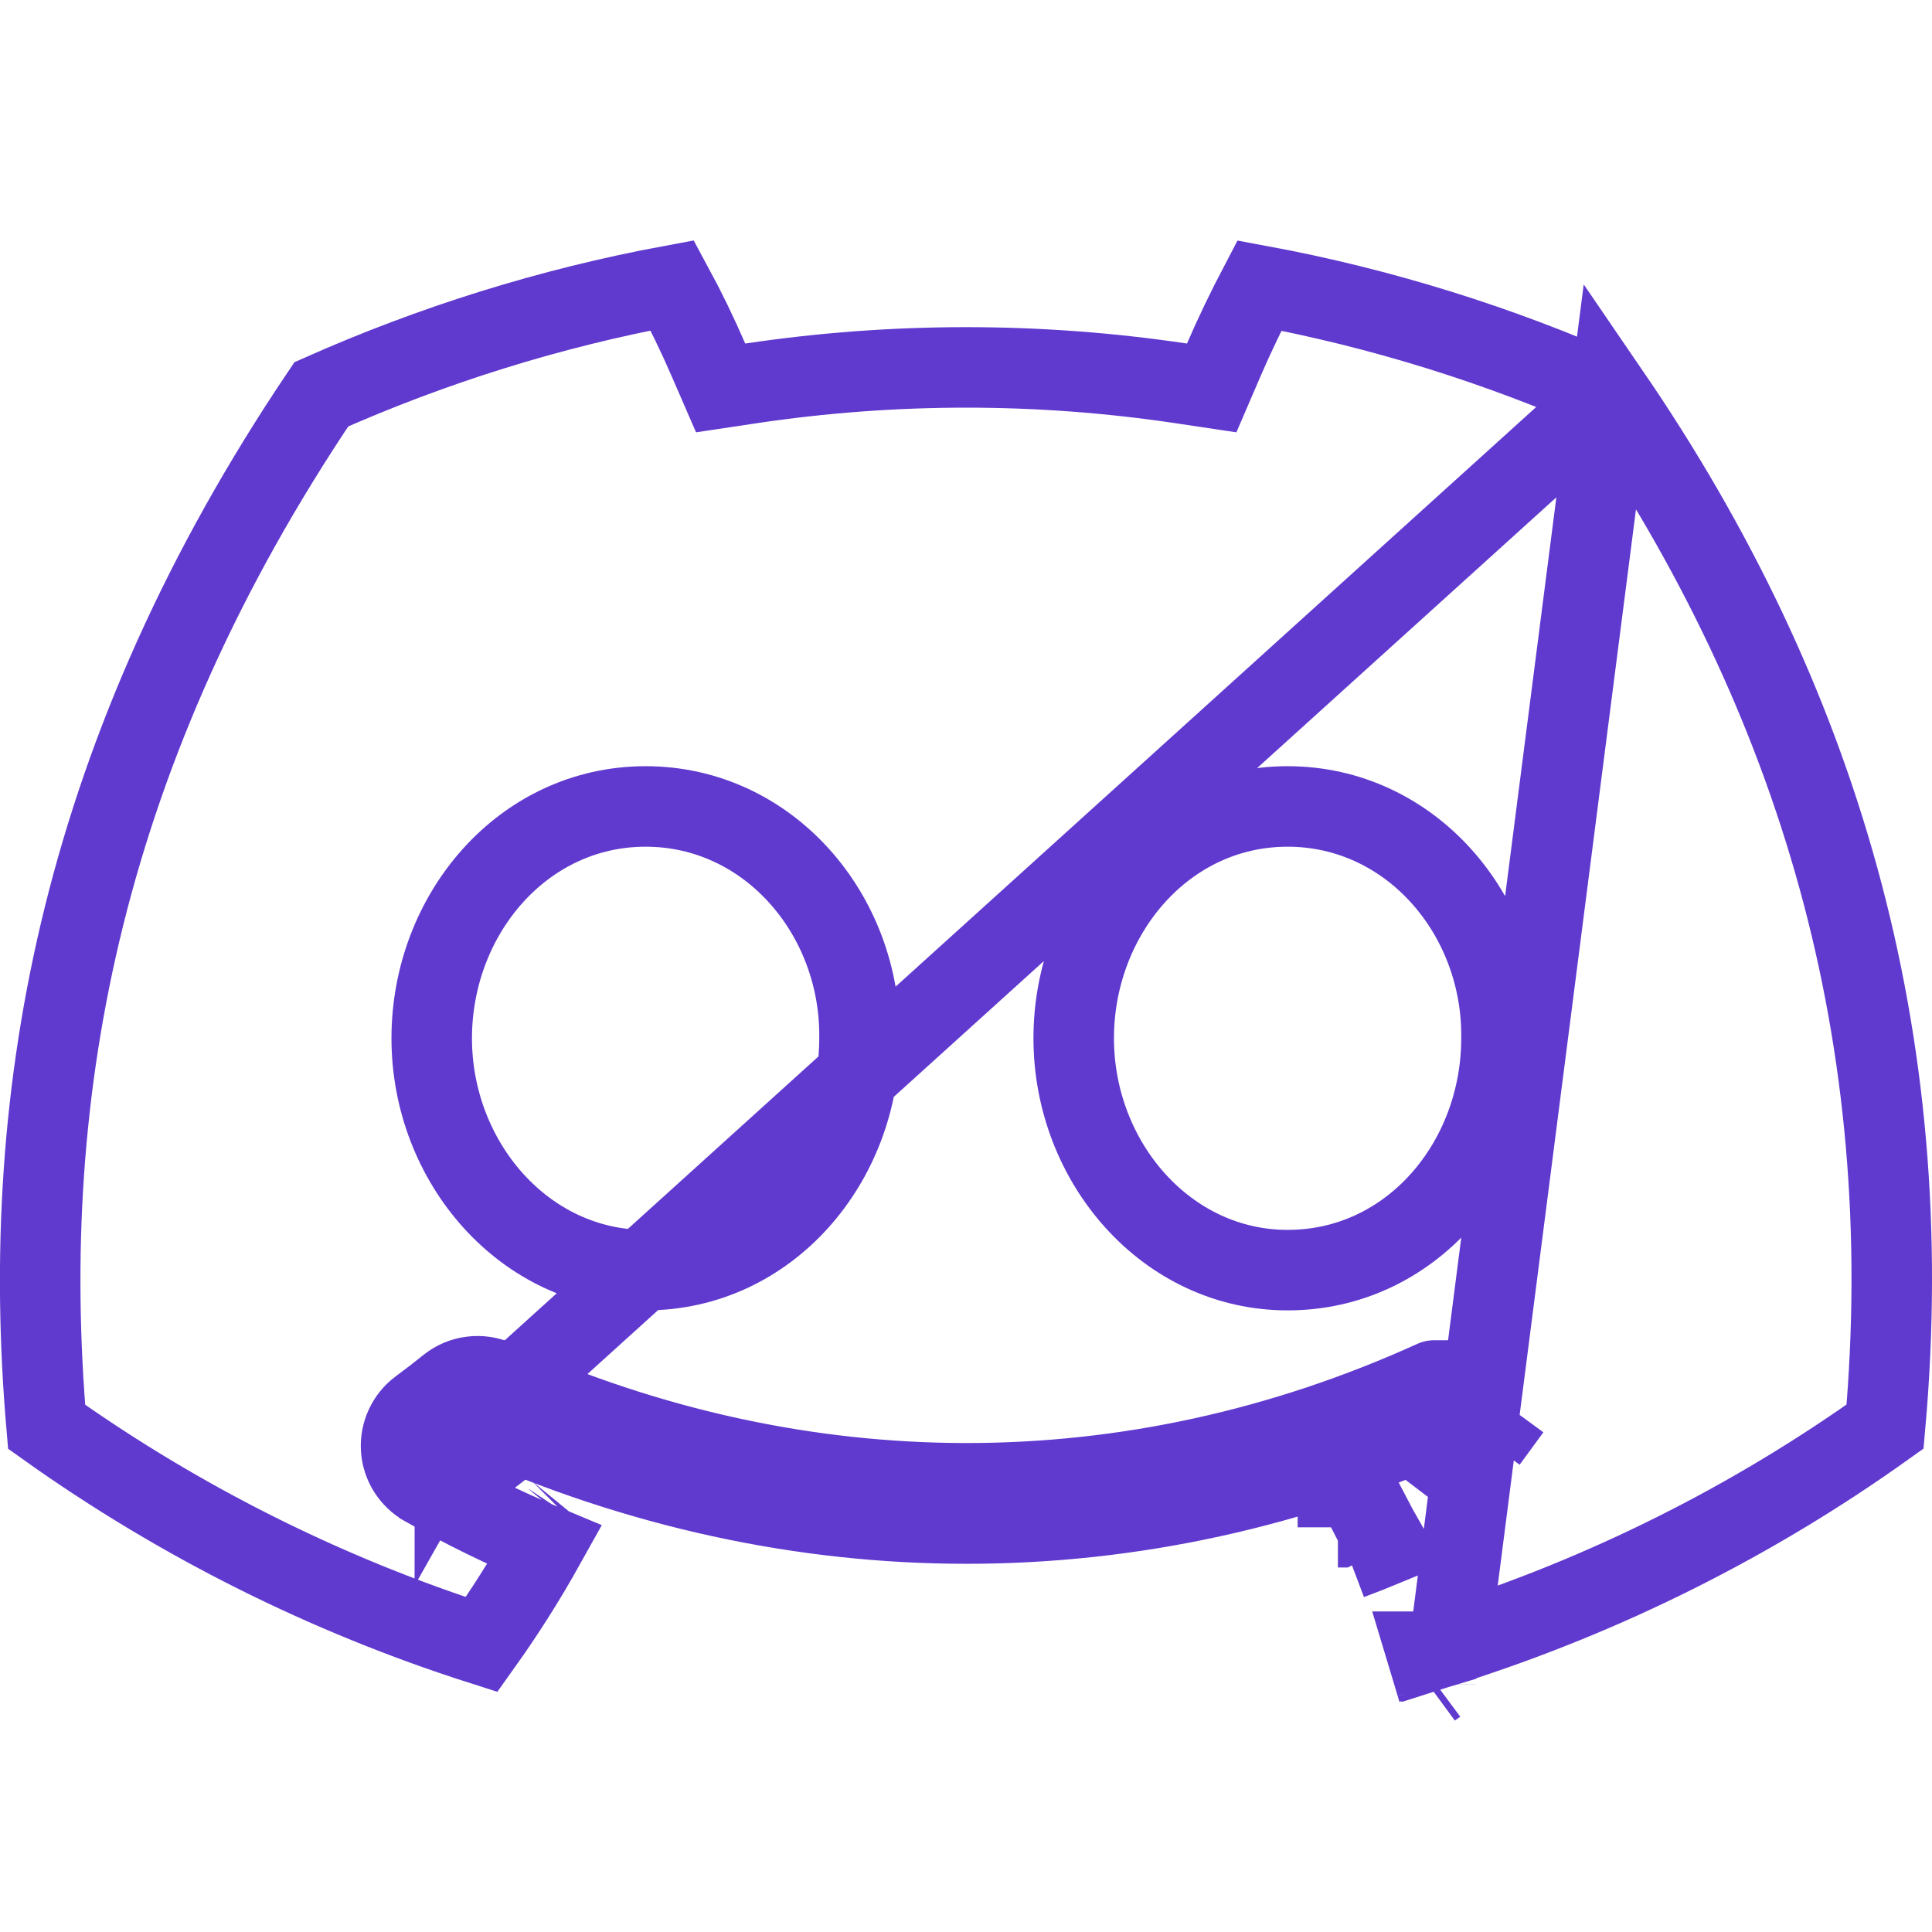 <svg width="24" height="24" viewBox="0 0 24 24" fill="none" xmlns="http://www.w3.org/2000/svg">
<path d="M20.002 4.899C18.629 4.29 17.168 3.829 15.644 3.547C15.486 3.848 15.325 4.185 15.204 4.466L15.052 4.819L14.671 4.762C12.901 4.498 11.102 4.498 9.332 4.762L8.952 4.819L8.799 4.467C8.663 4.153 8.514 3.846 8.351 3.545C6.827 3.827 5.365 4.288 3.992 4.898C1.048 9.27 0.216 13.52 0.579 17.724C2.23 18.9 4.053 19.813 5.983 20.429C6.267 20.031 6.528 19.619 6.766 19.192C6.254 18.979 5.756 18.734 5.273 18.46L5.272 18.459C5.189 18.412 5.12 18.345 5.069 18.264C5.019 18.184 4.989 18.092 4.983 17.997C4.977 17.902 4.995 17.806 5.035 17.72C5.074 17.634 5.135 17.558 5.211 17.501L5.215 17.498L5.215 17.498C5.336 17.409 5.456 17.316 5.57 17.224L5.57 17.224C5.653 17.157 5.752 17.114 5.858 17.101C5.963 17.087 6.07 17.103 6.167 17.147M20.002 4.899L5.962 17.603M20.002 4.899C22.573 8.658 23.85 12.876 23.417 17.722C21.766 18.901 19.941 19.814 18.007 20.429L20.002 4.899ZM6.167 17.147C6.168 17.147 6.168 17.147 6.168 17.147L5.962 17.603M6.167 17.147C6.167 17.147 6.167 17.147 6.167 17.147L5.962 17.603M6.167 17.147C9.964 18.852 14.066 18.852 17.814 17.149M5.962 17.603C9.889 19.367 14.142 19.367 18.023 17.603M17.814 17.149C17.812 17.15 17.81 17.151 17.808 17.152L18.023 17.603M17.814 17.149C17.814 17.148 17.815 17.148 17.816 17.148L18.023 17.603M17.814 17.149L18.023 17.603M17.841 20.923L17.779 20.969L17.841 20.924L17.841 20.924M17.841 20.923L17.841 20.923L17.841 20.924M17.841 20.923L17.719 20.518C17.719 20.518 17.719 20.518 17.72 20.518L17.841 20.923L17.841 20.923ZM17.841 20.924L17.863 20.997L17.841 20.924L17.841 20.924ZM5.852 17.638C5.824 17.622 5.795 17.606 5.767 17.59L5.65 17.797C5.65 17.796 5.65 17.796 5.651 17.796L5.768 17.591C5.795 17.606 5.82 17.625 5.843 17.646C5.846 17.643 5.849 17.641 5.852 17.638ZM5.813 18.299L5.67 18.109C5.668 18.108 5.666 18.107 5.664 18.105L5.809 18.302C5.84 18.28 5.87 18.257 5.901 18.233C5.897 18.231 5.892 18.229 5.888 18.227C5.866 18.254 5.841 18.278 5.813 18.299ZM18.087 18.235C18.117 18.258 18.148 18.281 18.179 18.303C18.149 18.282 18.123 18.257 18.1 18.229C18.096 18.231 18.091 18.233 18.087 18.235ZM18.213 17.595L18.329 17.792C18.332 17.794 18.335 17.796 18.337 17.798L18.219 17.592C18.191 17.608 18.163 17.623 18.135 17.639C18.138 17.641 18.141 17.644 18.144 17.646C18.165 17.627 18.188 17.61 18.213 17.595ZM18.769 17.497C18.769 17.497 18.769 17.497 18.769 17.497L18.474 17.9L18.769 17.497ZM17.224 19.192C17.146 19.055 17.07 18.915 16.997 18.775L16.621 18.972L16.62 18.972L16.62 18.972L16.62 18.972L16.62 18.973L16.554 19.007L16.621 18.973L16.621 18.972L16.998 18.777C17.026 18.831 17.042 18.89 17.045 18.95C17.048 19.01 17.038 19.071 17.017 19.127C16.994 19.183 16.961 19.234 16.918 19.277C16.875 19.318 16.824 19.35 16.769 19.371C16.922 19.314 17.074 19.254 17.224 19.192ZM6.99 18.776L6.988 18.779C6.989 18.778 6.989 18.777 6.99 18.776ZM6.27 20.518L6.268 20.517L6.27 20.518ZM5.363 12.898C5.363 14.439 6.518 15.778 8.02 15.778C9.543 15.778 10.675 14.439 10.677 12.902C10.698 11.363 9.548 10.018 8.02 10.018C6.496 10.018 5.363 11.359 5.363 12.898ZM13.338 12.898C13.338 14.438 14.491 15.778 15.995 15.778C17.529 15.778 18.65 14.437 18.652 12.902C18.673 11.363 17.523 10.018 15.995 10.018C14.47 10.018 13.338 11.359 13.338 12.898Z" stroke="#6039CF"/>
</svg>
